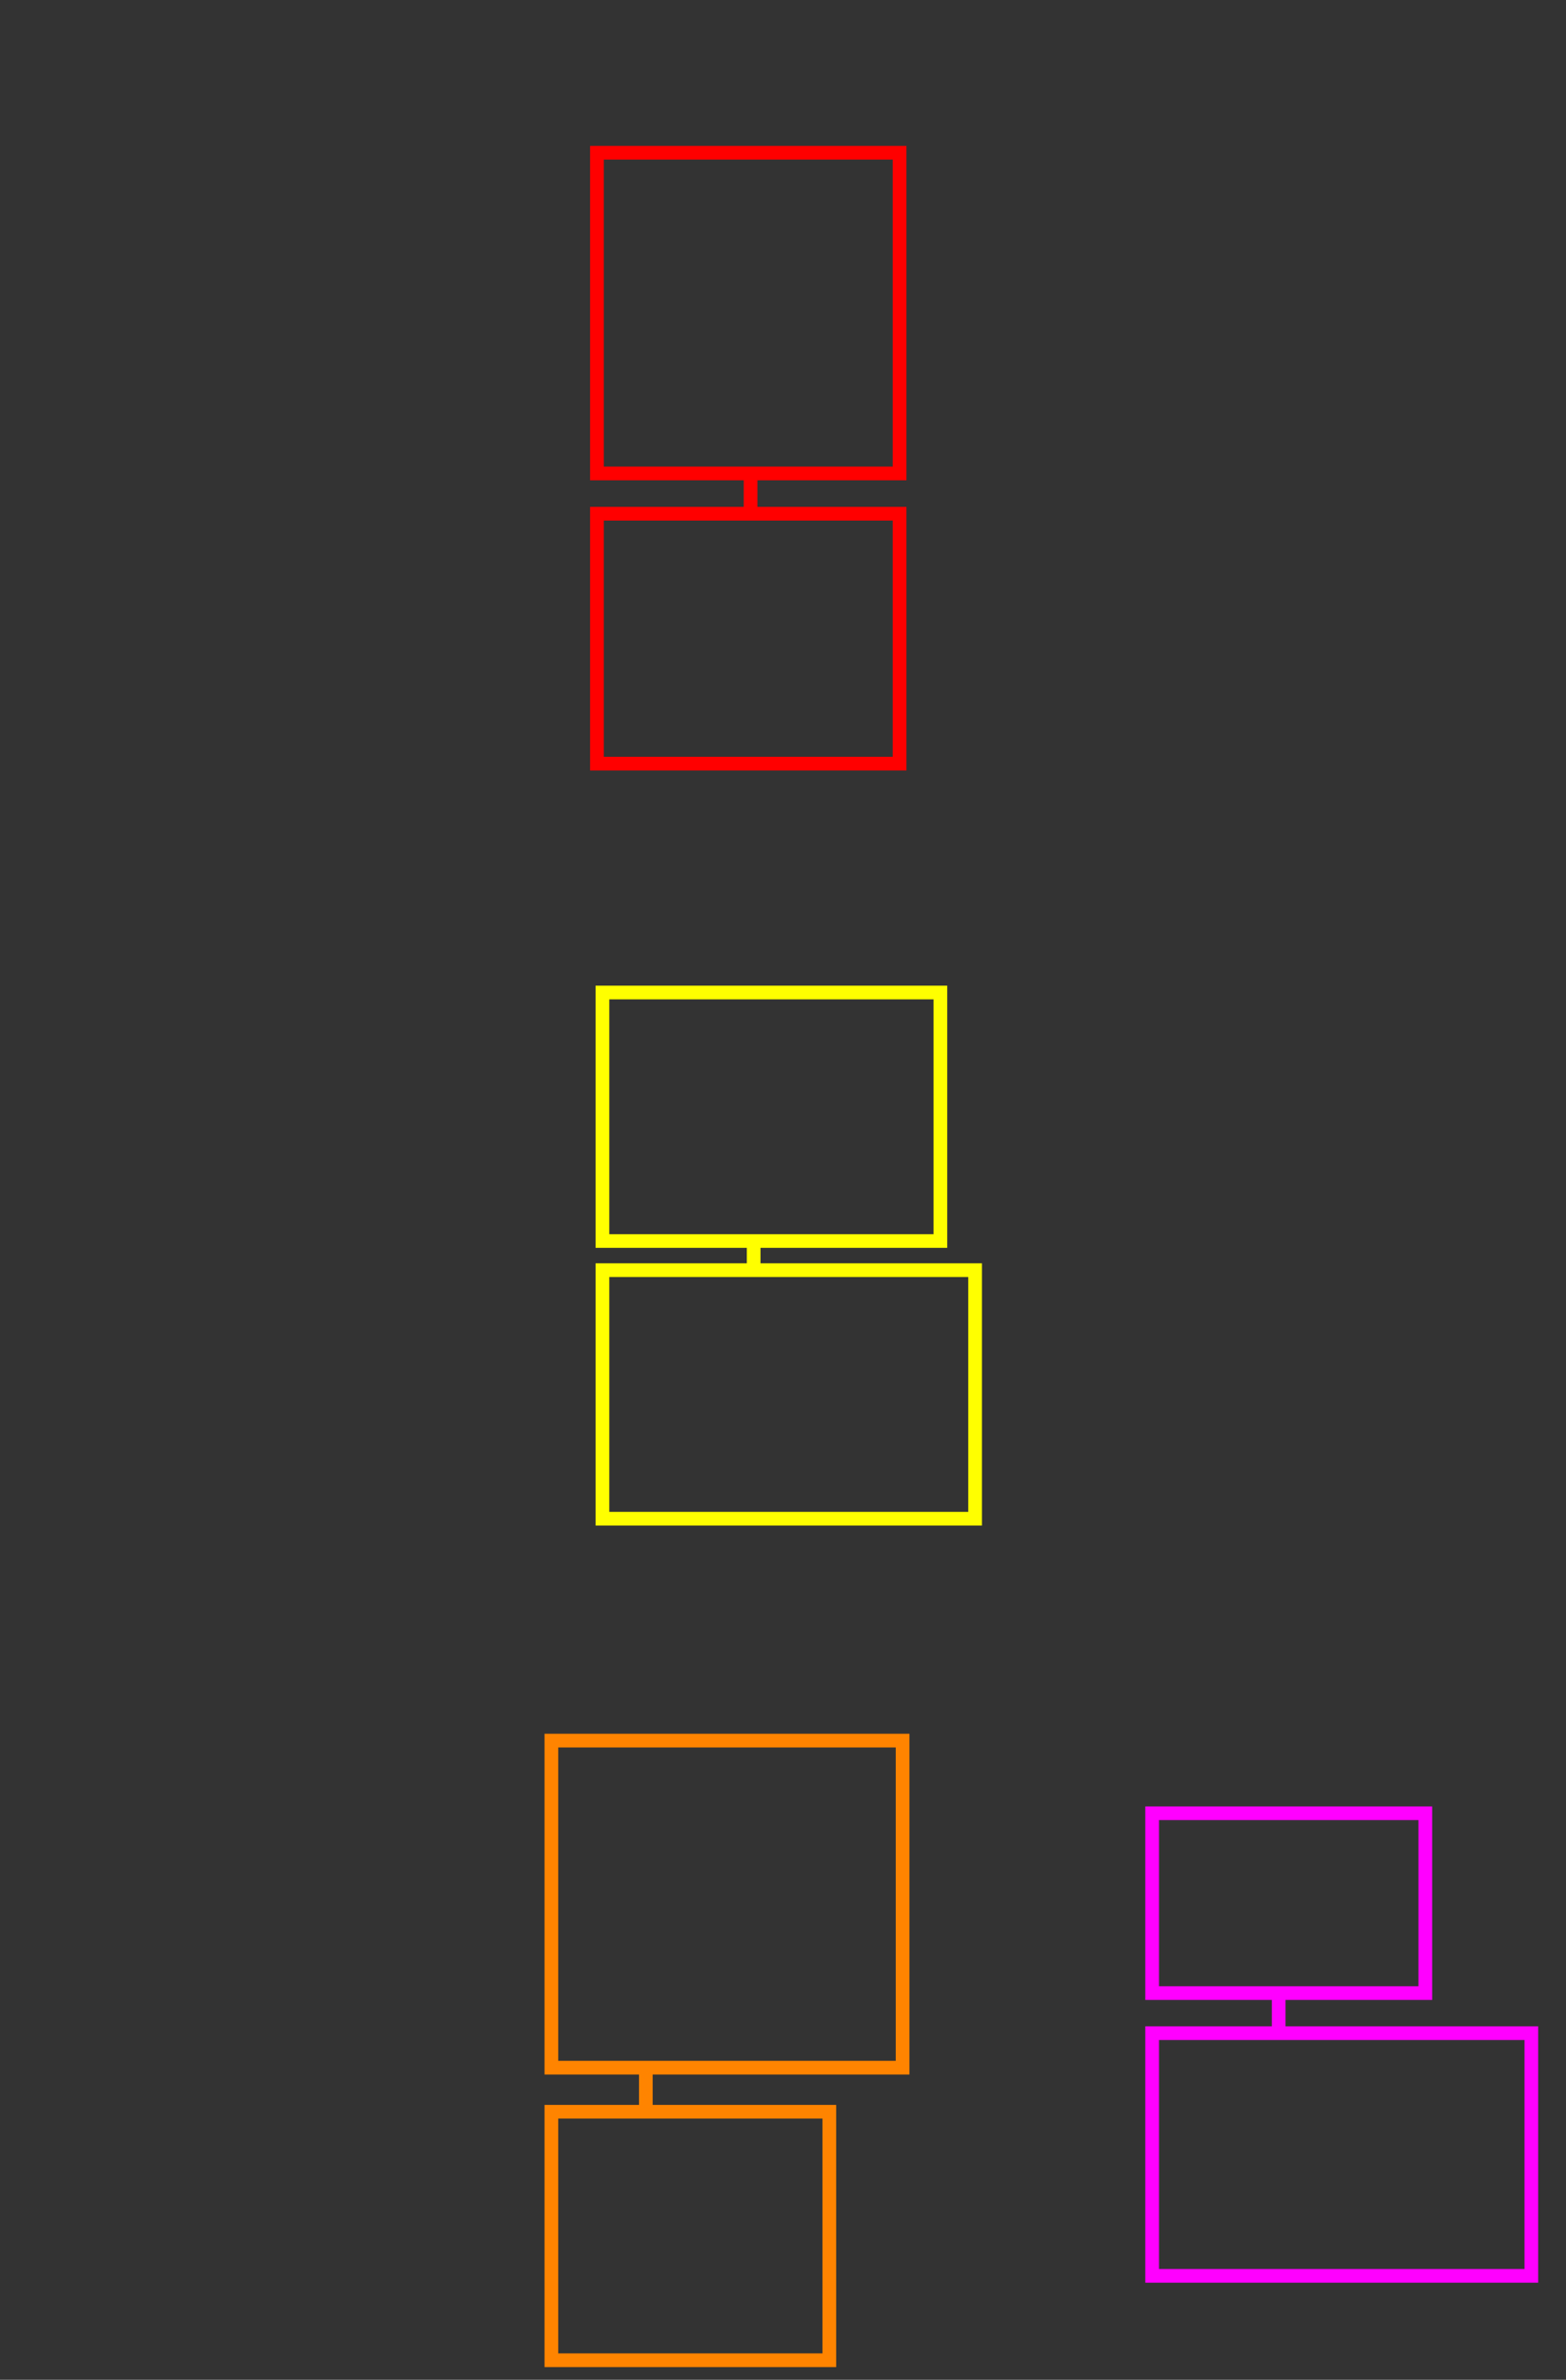 <?xml version="1.0" encoding="UTF-8" standalone="no"?>
<!-- Created with Inkscape (http://www.inkscape.org/) -->

<svg
   xmlns:dc="http://purl.org/dc/elements/1.1/"
   xmlns:cc="http://creativecommons.org/ns#"
   xmlns:rdf="http://www.w3.org/1999/02/22-rdf-syntax-ns#"
   xmlns:svg="http://www.w3.org/2000/svg"
   xmlns="http://www.w3.org/2000/svg"
   xmlns:sodipodi="http://sodipodi.sourceforge.net/DTD/sodipodi-0.dtd"
   xmlns:inkscape="http://www.inkscape.org/namespaces/inkscape"
   width="457.605"
   height="695.315"
   id="svg2"
   version="1.1"
   inkscape:version="0.91 r13725"
   sodipodi:docname="uml-encapsulation2.svg">
  <rect width="100%" height="100%" fill="#333333" stroke="none"/>
  <defs
     id="defs4">
    <marker
       inkscape:stockid="Arrow1Send"
       orient="auto"
       refY="0"
       refX="0"
       id="Arrow1Send"
       style="overflow:visible">
      <path
         id="path4106"
         d="M 0,0 5,-5 -12.5,0 5,5 0,0 z"
         style="fill-rule:evenodd;stroke:#000000;stroke-width:1pt"
         transform="matrix(-0.2,0,0,-0.2,-1.2,0)"
         inkscape:connector-curvature="0" />
    </marker>
  </defs>
  <sodipodi:namedview
     id="base"
     pagecolor="#ffffff"
     bordercolor="#666666"
     borderopacity="1.0"
     inkscape:pageopacity="0.0"
     inkscape:pageshadow="2"
     inkscape:zoom="0.61626714"
     inkscape:cx="-13.534872"
     inkscape:cy="540.05122"
     inkscape:document-units="px"
     inkscape:current-layer="layer1"
     showgrid="false"
     inkscape:window-width="1325"
     inkscape:window-height="948"
     inkscape:window-x="0"
     inkscape:window-y="0"
     inkscape:window-maximized="0"
     fit-margin-top="0"
     fit-margin-left="0"
     fit-margin-right="0"
     fit-margin-bottom="0" />
  <g
     inkscape:label="Layer 1"
     inkscape:groupmode="layer"
     id="layer1"
     transform="translate(-96.605,-86.051)">
    <rect
       style="fill:none;stroke:#ff0000;stroke-width:4;stroke-linecap:round;stroke-miterlimit:4;stroke-opacity:1;stroke-dasharray:none"
       id="rect4153"
       width="88.436"
       height="93.709"
       x="174.437"
       y="44.623"
       transform="translate(96.605,86.051)" />
    <rect
       y="236.148"
       x="271.042"
       height="73.02"
       width="88.436"
       id="rect4155"
       style="fill:none;stroke:#ff0000;stroke-width:4;stroke-linecap:round;stroke-miterlimit:4;stroke-opacity:1;stroke-dasharray:none" />
    <rect
       style="fill:none;stroke:#ffff00;stroke-width:4;stroke-linecap:round;stroke-miterlimit:4;stroke-opacity:1;stroke-dasharray:none"
       id="rect4451"
       width="98.755"
       height="72.615"
       x="272.644"
       y="376.034" />
    <rect
       y="457.167"
       x="272.644"
       height="72.615"
       width="108.897"
       id="rect4453"
       style="fill:none;stroke:#ffff00;stroke-width:4;stroke-linecap:round;stroke-miterlimit:4;stroke-dasharray:none;stroke-opacity:1" />
    <rect
       style="fill:none;stroke:#ff8400;stroke-width:4;stroke-linecap:round;stroke-miterlimit:4;stroke-dasharray:none;stroke-opacity:1"
       id="rect4973"
       width="102.625"
       height="95.563"
       x="257.728"
       y="594.614" />
    <rect
       y="703.044"
       x="257.728"
       height="72.615"
       width="81.215"
       id="rect4975"
       style="fill:none;stroke:#ff8400;stroke-width:4;stroke-linecap:round;stroke-miterlimit:4;stroke-dasharray:none;stroke-opacity:1" />
    <rect
       y="615.841"
       x="433.281"
       height="52.535"
       width="79.823"
       id="rect4977"
       style="fill:none;stroke:#ff00ff;stroke-width:4;stroke-linecap:round;stroke-miterlimit:4;stroke-opacity:1;stroke-dasharray:none" />
    <rect
       style="fill:none;stroke:#ff00ff;stroke-width:4;stroke-linecap:round;stroke-miterlimit:4;stroke-opacity:1;stroke-dasharray:none"
       id="rect4979"
       width="110.803"
       height="70.894"
       x="433.281"
       y="680.096" />
    <path
       inkscape:connector-curvature="0"
       id="path4983"
       d="m 315.933,223.6 0,12.416"
       style="fill:none;stroke:#ff0000;stroke-width:4;stroke-linecap:butt;stroke-linejoin:miter;stroke-miterlimit:4;stroke-opacity:1;stroke-dasharray:none" />
    <path
       style="fill:none;stroke:#ffff00;stroke-width:4;stroke-linecap:butt;stroke-linejoin:miter;stroke-miterlimit:4;stroke-opacity:1;stroke-dasharray:none"
       d="m 316.835,447.128 0,11.64"
       id="path3080"
       inkscape:connector-curvature="0"
       sodipodi:nodetypes="cc" />
    <path
       sodipodi:nodetypes="cc"
       inkscape:connector-curvature="0"
       id="path3084"
       d="m 285.33,690.8 0,11.64"
       style="fill:none;stroke:#ff8400;stroke-width:4;stroke-linecap:butt;stroke-linejoin:miter;stroke-miterlimit:4;stroke-opacity:1;stroke-dasharray:none" />
    <path
       style="fill:none;stroke:#ff00ff;stroke-width:4;stroke-linecap:butt;stroke-linejoin:miter;stroke-miterlimit:4;stroke-opacity:1;stroke-dasharray:none"
       d="m 470.252,668.851 0,11.64"
       id="path3086"
       inkscape:connector-curvature="0"
       sodipodi:nodetypes="cc" />
  </g>
</svg>
